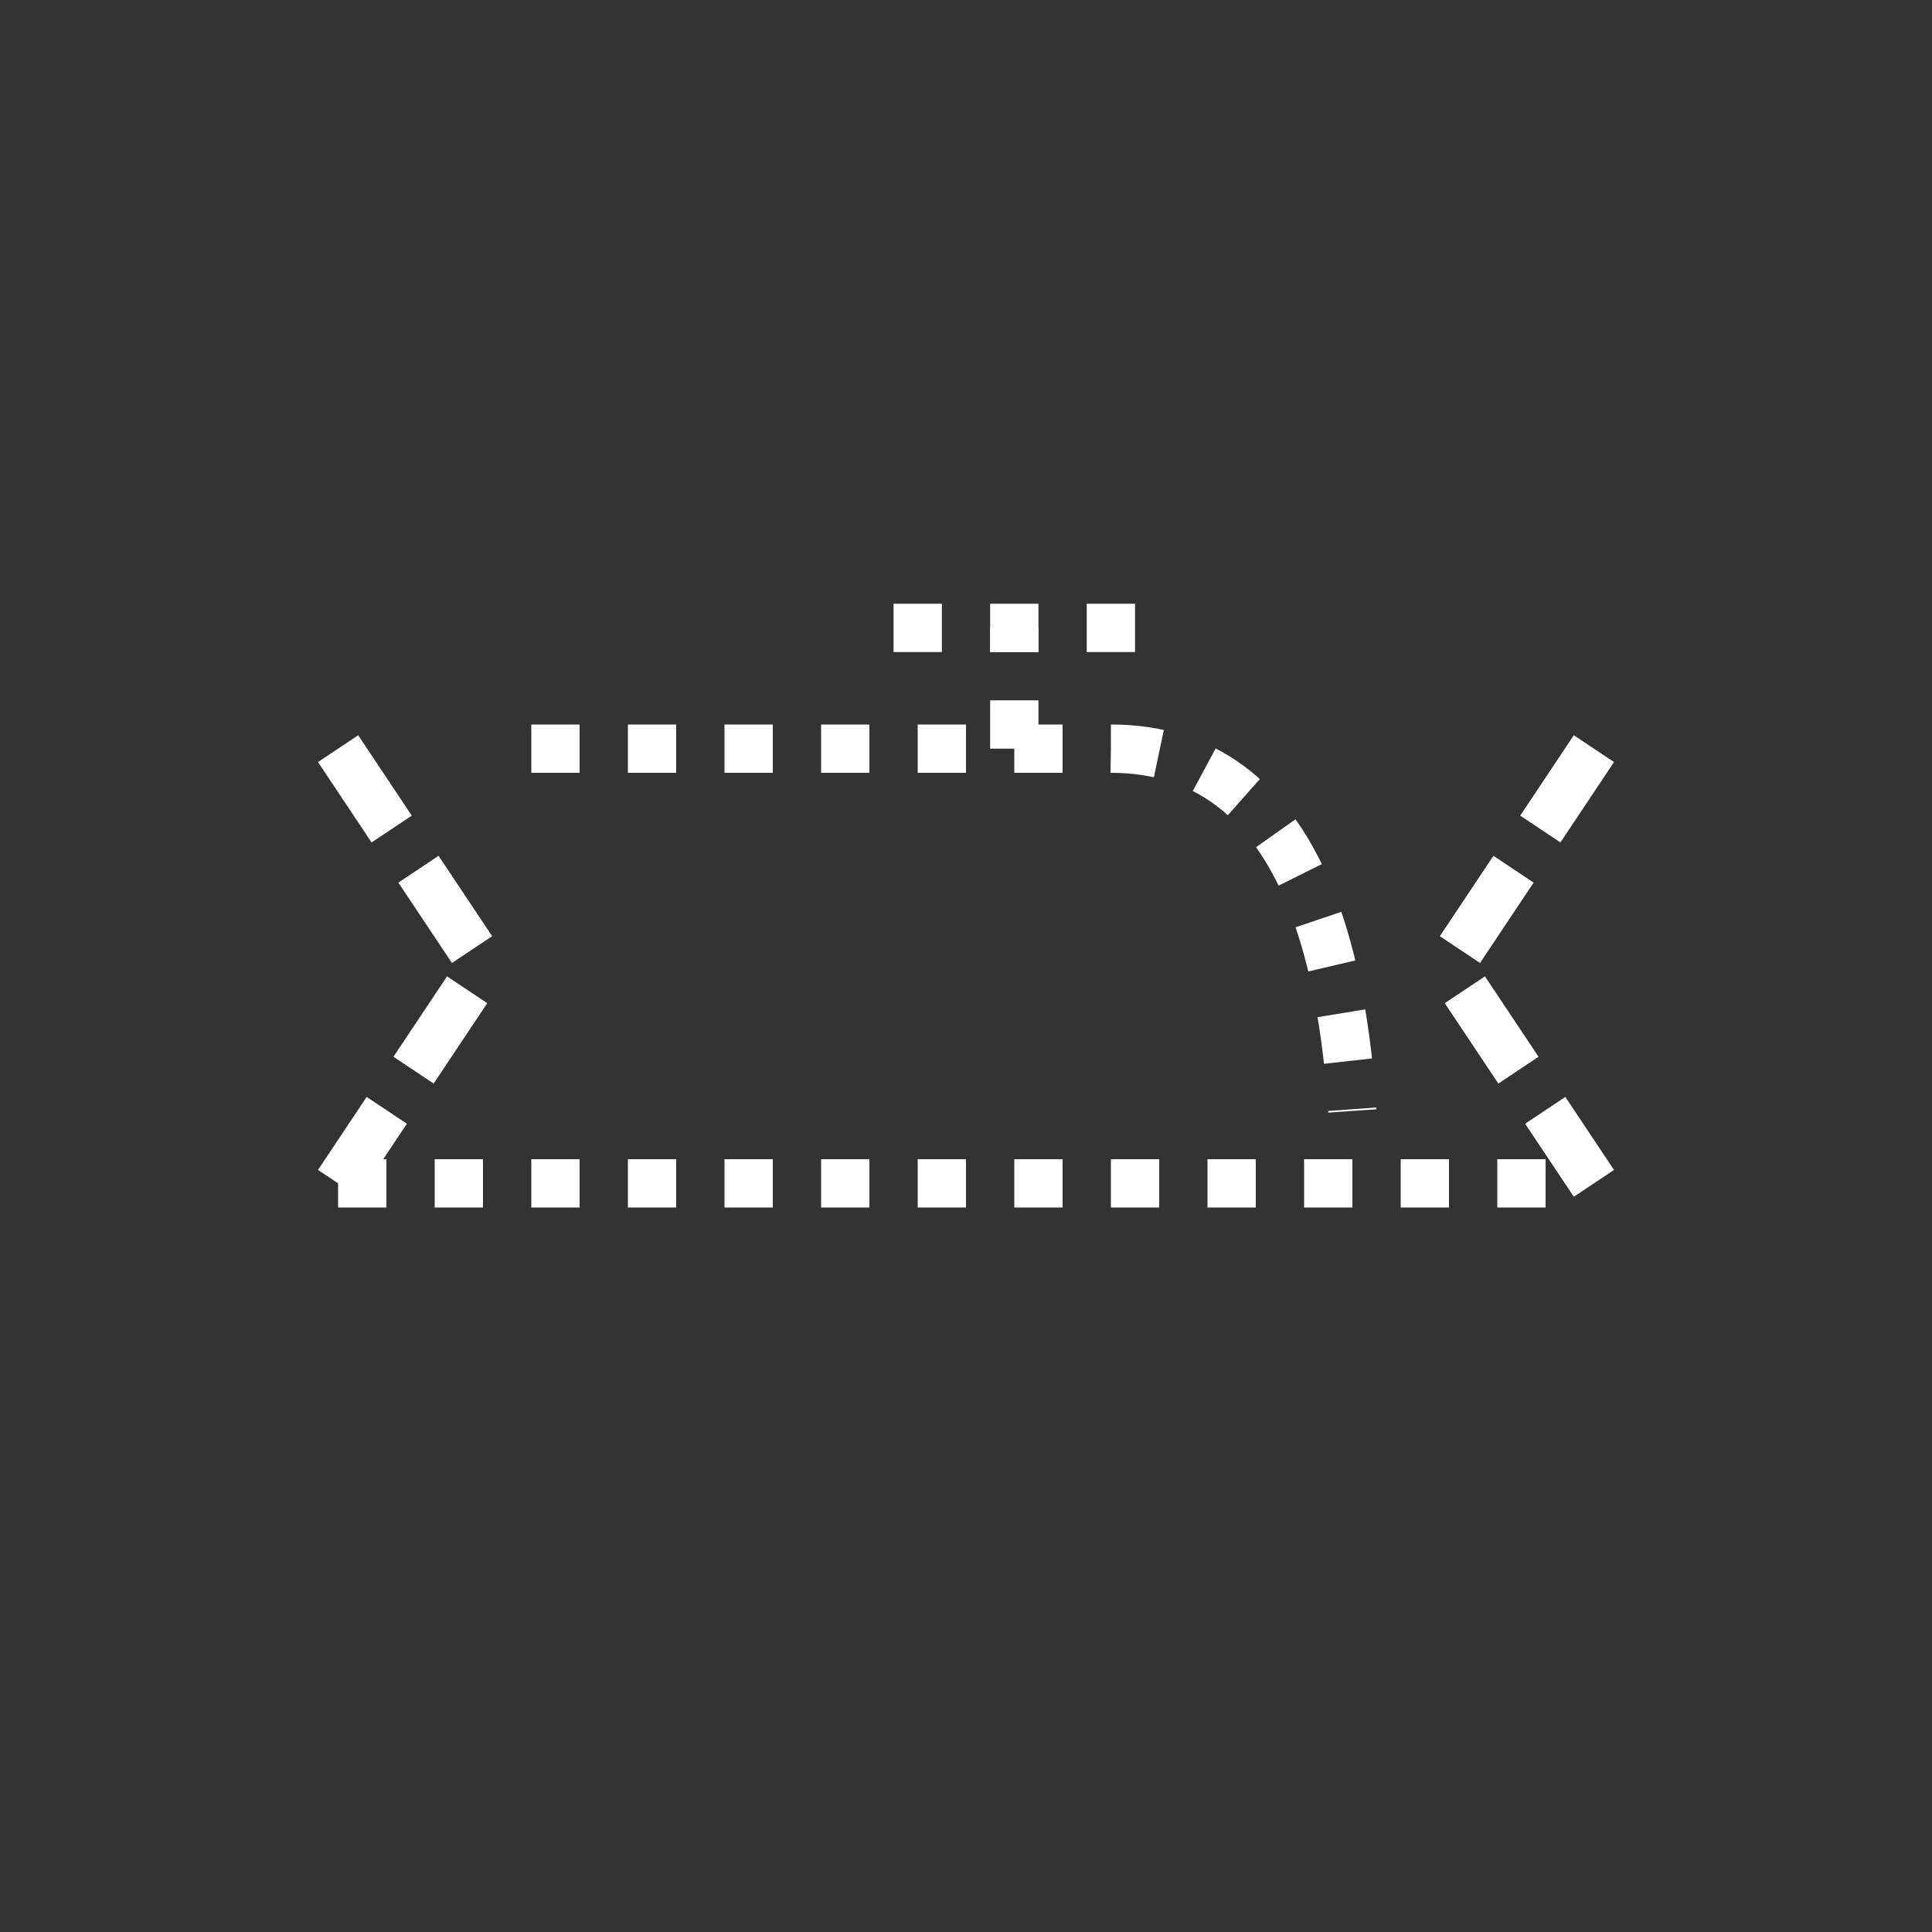 <svg xmlns:xlink="http://www.w3.org/1999/xlink" width="400" height="400" viewBox="0 0 400 400"><rect x="0" y="0" width="400" height="400" fill="#333333" stroke="none"/><line style="stroke:#fff;stroke-width:10;stroke-dasharray:10" x1="70" x2="330" y1="245" y2="245"/><polyline xmlns="http://www.w3.org/2000/svg" points="70 155 100 200 70 245" style="fill:none;stroke:#fff;stroke-width:10;stroke-miterlimit:4;stroke-dasharray:20,10;stroke-dashoffset:0"/><polyline xmlns="http://www.w3.org/2000/svg" points="330 155 300 200 330 245" style="fill:none;stroke:#fff;stroke-width:10;stroke-miterlimit:4;stroke-dasharray:20,10;stroke-dashoffset:0"/><line style="stroke:#fff;stroke-width:10;stroke-dasharray:10" x1="185" x2="235" y1="130" y2="130"/><line style="stroke:#fff;stroke-width:10;stroke-dasharray:10" x1="210" x2="210" y1="155" y2="130"/><path d="M110 155 L230 155 C270 155 278 200 280 230" style="fill:none;stroke:#fff;stroke-width:10;stroke-dasharray:10"/></svg>